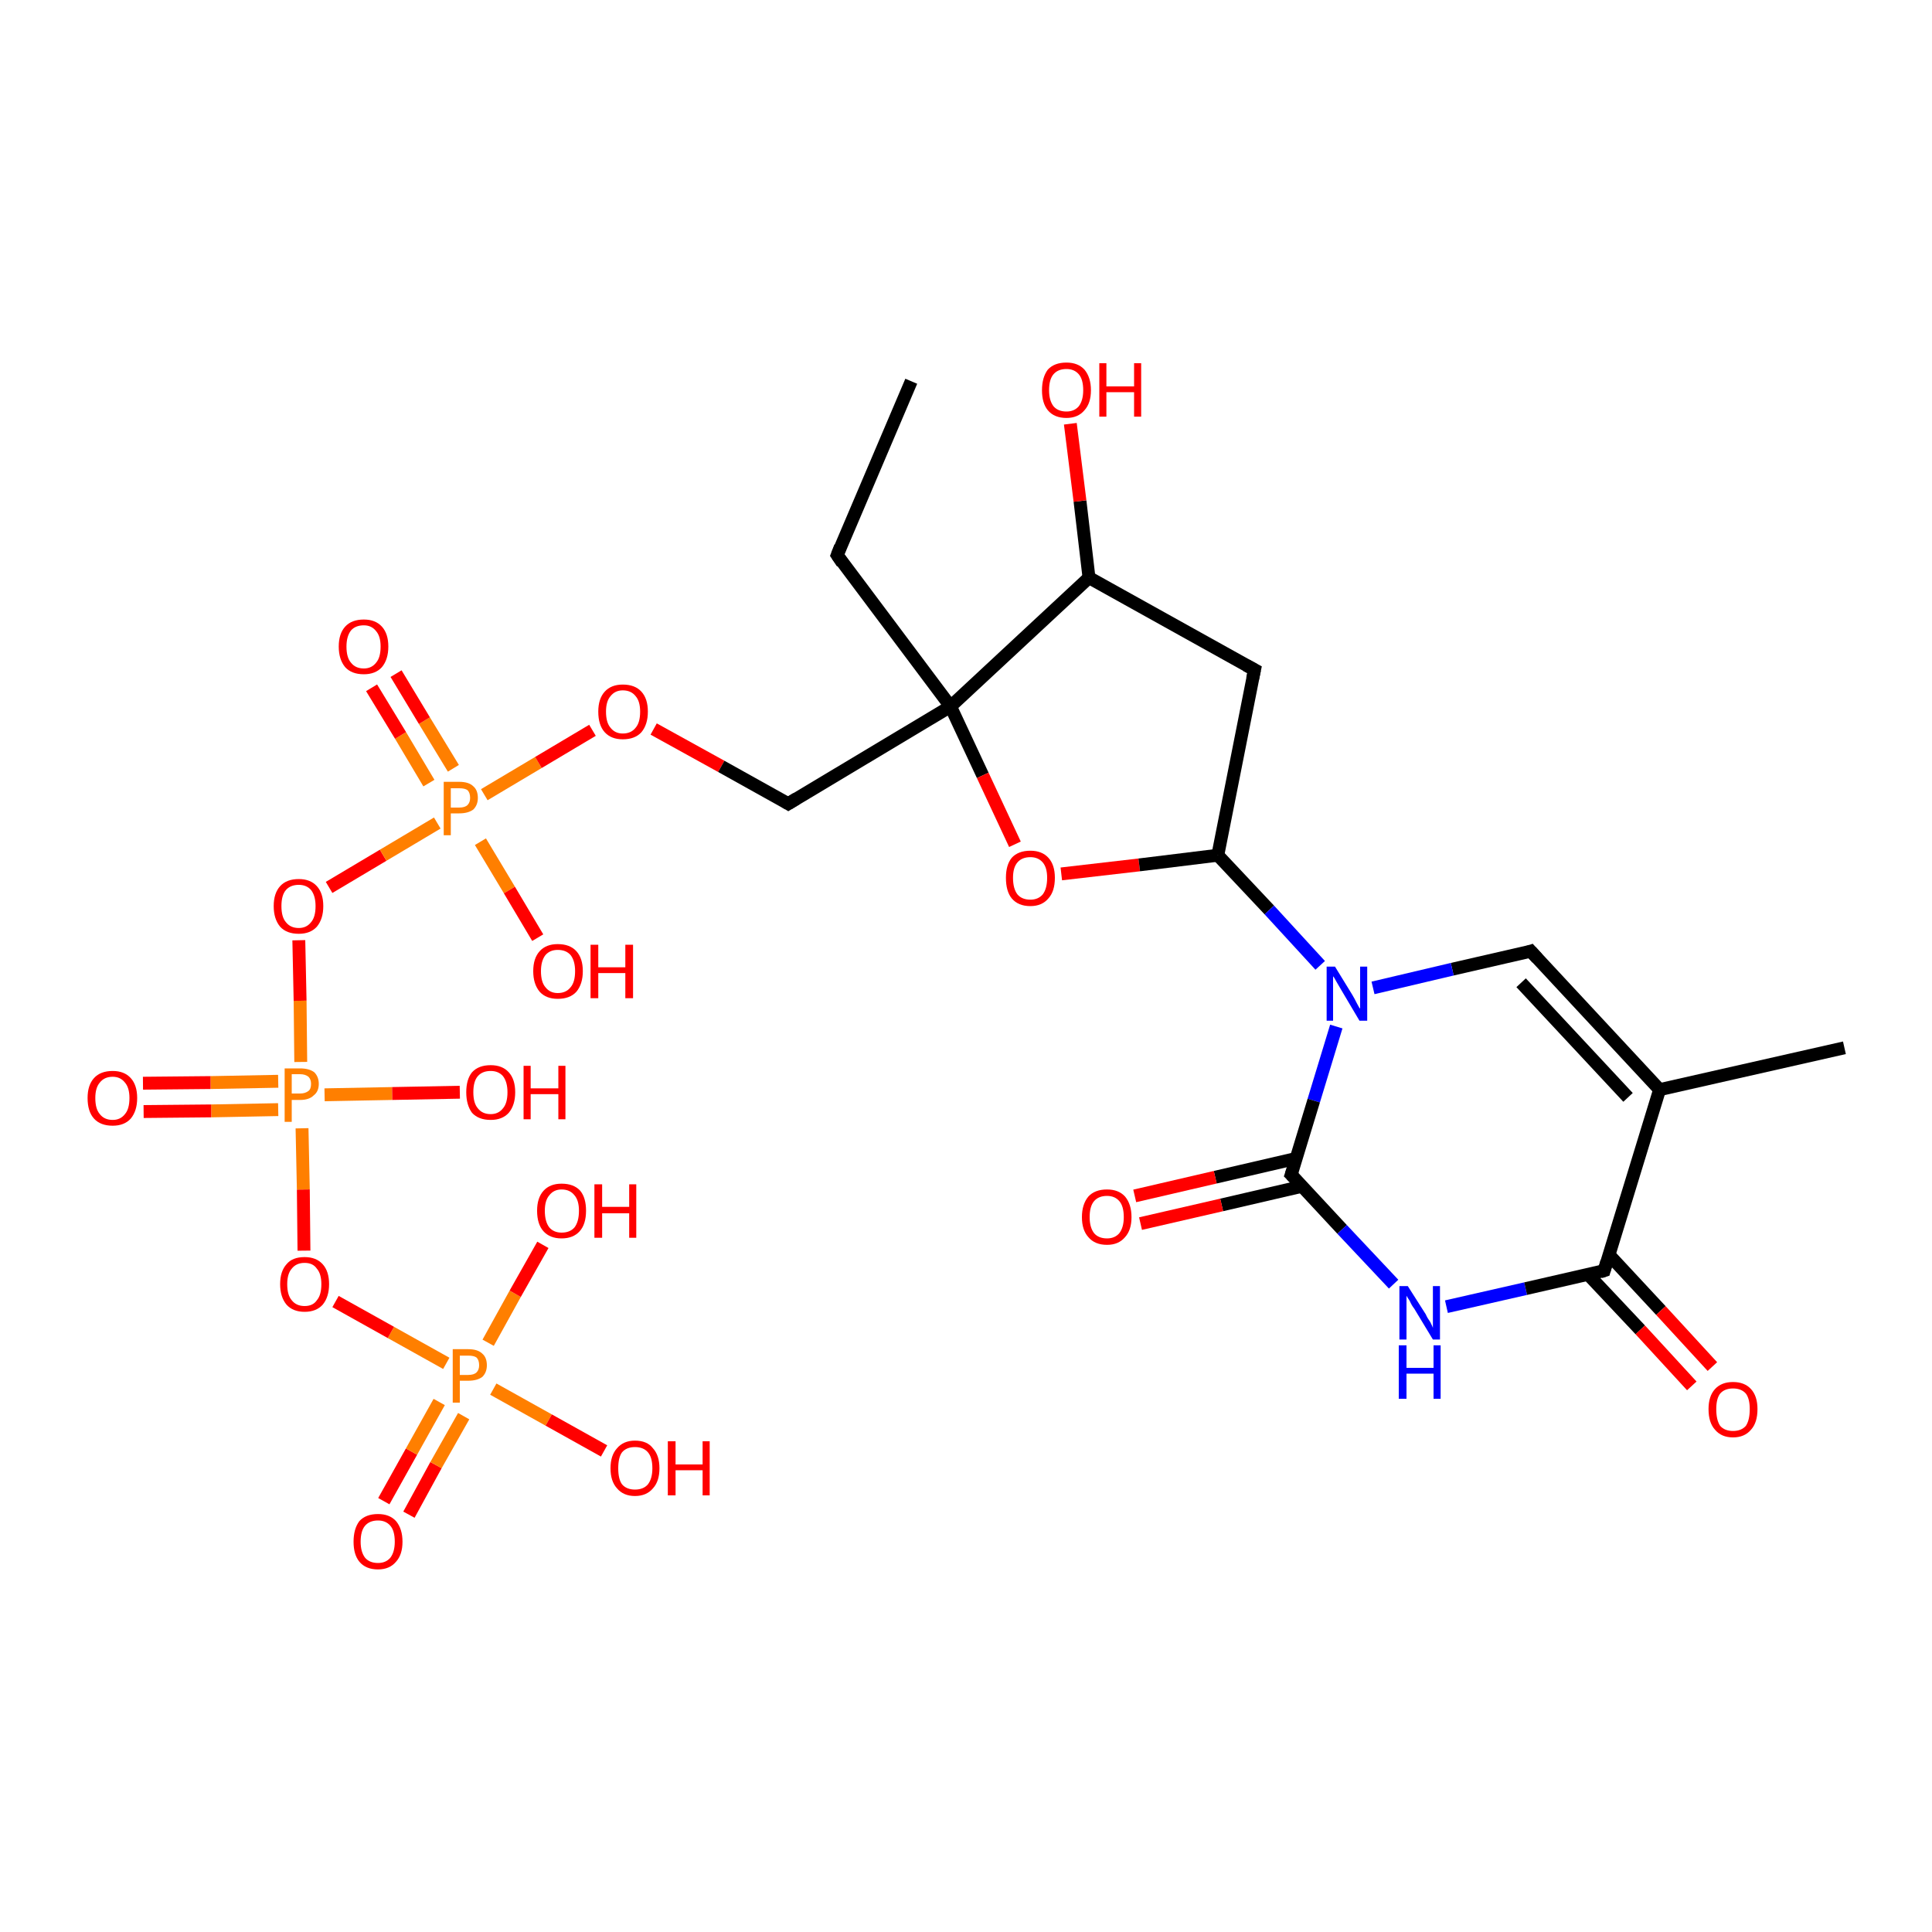 <?xml version='1.0' encoding='iso-8859-1'?>
<svg version='1.1' baseProfile='full'
              xmlns='http://www.w3.org/2000/svg'
                      xmlns:rdkit='http://www.rdkit.org/xml'
                      xmlns:xlink='http://www.w3.org/1999/xlink'
                  xml:space='preserve'
width='300px' height='300px' viewBox='0 0 300 300'>
<!-- END OF HEADER -->
<rect style='opacity:1.0;fill:#FFFFFF;stroke:none' width='300.0' height='300.0' x='0.0' y='0.0'> </rect>
<path class='bond-0 atom-0 atom-1' d='M 59.6,233.1 L 63.9,225.4' style='fill:none;fill-rule:evenodd;stroke:#FF0000;stroke-width:2.0px;stroke-linecap:butt;stroke-linejoin:miter;stroke-opacity:1' />
<path class='bond-0 atom-0 atom-1' d='M 63.9,225.4 L 68.2,217.7' style='fill:none;fill-rule:evenodd;stroke:#FF7F00;stroke-width:2.0px;stroke-linecap:butt;stroke-linejoin:miter;stroke-opacity:1' />
<path class='bond-0 atom-0 atom-1' d='M 63.5,235.2 L 67.7,227.5' style='fill:none;fill-rule:evenodd;stroke:#FF0000;stroke-width:2.0px;stroke-linecap:butt;stroke-linejoin:miter;stroke-opacity:1' />
<path class='bond-0 atom-0 atom-1' d='M 67.7,227.5 L 72.0,219.9' style='fill:none;fill-rule:evenodd;stroke:#FF7F00;stroke-width:2.0px;stroke-linecap:butt;stroke-linejoin:miter;stroke-opacity:1' />
<path class='bond-1 atom-1 atom-2' d='M 75.8,208.5 L 80.0,200.9' style='fill:none;fill-rule:evenodd;stroke:#FF7F00;stroke-width:2.0px;stroke-linecap:butt;stroke-linejoin:miter;stroke-opacity:1' />
<path class='bond-1 atom-1 atom-2' d='M 80.0,200.9 L 84.3,193.3' style='fill:none;fill-rule:evenodd;stroke:#FF0000;stroke-width:2.0px;stroke-linecap:butt;stroke-linejoin:miter;stroke-opacity:1' />
<path class='bond-2 atom-1 atom-3' d='M 76.6,215.7 L 85.2,220.5' style='fill:none;fill-rule:evenodd;stroke:#FF7F00;stroke-width:2.0px;stroke-linecap:butt;stroke-linejoin:miter;stroke-opacity:1' />
<path class='bond-2 atom-1 atom-3' d='M 85.2,220.5 L 93.8,225.3' style='fill:none;fill-rule:evenodd;stroke:#FF0000;stroke-width:2.0px;stroke-linecap:butt;stroke-linejoin:miter;stroke-opacity:1' />
<path class='bond-3 atom-1 atom-4' d='M 69.3,211.7 L 60.7,206.9' style='fill:none;fill-rule:evenodd;stroke:#FF7F00;stroke-width:2.0px;stroke-linecap:butt;stroke-linejoin:miter;stroke-opacity:1' />
<path class='bond-3 atom-1 atom-4' d='M 60.7,206.9 L 52.1,202.1' style='fill:none;fill-rule:evenodd;stroke:#FF0000;stroke-width:2.0px;stroke-linecap:butt;stroke-linejoin:miter;stroke-opacity:1' />
<path class='bond-4 atom-4 atom-5' d='M 47.2,194.2 L 47.1,184.7' style='fill:none;fill-rule:evenodd;stroke:#FF0000;stroke-width:2.0px;stroke-linecap:butt;stroke-linejoin:miter;stroke-opacity:1' />
<path class='bond-4 atom-4 atom-5' d='M 47.1,184.7 L 46.9,175.2' style='fill:none;fill-rule:evenodd;stroke:#FF7F00;stroke-width:2.0px;stroke-linecap:butt;stroke-linejoin:miter;stroke-opacity:1' />
<path class='bond-5 atom-5 atom-6' d='M 43.2,167.9 L 32.7,168.1' style='fill:none;fill-rule:evenodd;stroke:#FF7F00;stroke-width:2.0px;stroke-linecap:butt;stroke-linejoin:miter;stroke-opacity:1' />
<path class='bond-5 atom-5 atom-6' d='M 32.7,168.1 L 22.2,168.2' style='fill:none;fill-rule:evenodd;stroke:#FF0000;stroke-width:2.0px;stroke-linecap:butt;stroke-linejoin:miter;stroke-opacity:1' />
<path class='bond-5 atom-5 atom-6' d='M 43.2,172.3 L 32.8,172.5' style='fill:none;fill-rule:evenodd;stroke:#FF7F00;stroke-width:2.0px;stroke-linecap:butt;stroke-linejoin:miter;stroke-opacity:1' />
<path class='bond-5 atom-5 atom-6' d='M 32.8,172.5 L 22.3,172.6' style='fill:none;fill-rule:evenodd;stroke:#FF0000;stroke-width:2.0px;stroke-linecap:butt;stroke-linejoin:miter;stroke-opacity:1' />
<path class='bond-6 atom-5 atom-7' d='M 50.4,170.0 L 60.9,169.8' style='fill:none;fill-rule:evenodd;stroke:#FF7F00;stroke-width:2.0px;stroke-linecap:butt;stroke-linejoin:miter;stroke-opacity:1' />
<path class='bond-6 atom-5 atom-7' d='M 60.9,169.8 L 71.4,169.6' style='fill:none;fill-rule:evenodd;stroke:#FF0000;stroke-width:2.0px;stroke-linecap:butt;stroke-linejoin:miter;stroke-opacity:1' />
<path class='bond-7 atom-5 atom-8' d='M 46.7,164.9 L 46.6,155.4' style='fill:none;fill-rule:evenodd;stroke:#FF7F00;stroke-width:2.0px;stroke-linecap:butt;stroke-linejoin:miter;stroke-opacity:1' />
<path class='bond-7 atom-5 atom-8' d='M 46.6,155.4 L 46.4,146.0' style='fill:none;fill-rule:evenodd;stroke:#FF0000;stroke-width:2.0px;stroke-linecap:butt;stroke-linejoin:miter;stroke-opacity:1' />
<path class='bond-8 atom-8 atom-9' d='M 51.1,137.8 L 59.5,132.8' style='fill:none;fill-rule:evenodd;stroke:#FF0000;stroke-width:2.0px;stroke-linecap:butt;stroke-linejoin:miter;stroke-opacity:1' />
<path class='bond-8 atom-8 atom-9' d='M 59.5,132.8 L 67.9,127.8' style='fill:none;fill-rule:evenodd;stroke:#FF7F00;stroke-width:2.0px;stroke-linecap:butt;stroke-linejoin:miter;stroke-opacity:1' />
<path class='bond-9 atom-9 atom-10' d='M 70.4,119.3 L 65.9,111.9' style='fill:none;fill-rule:evenodd;stroke:#FF7F00;stroke-width:2.0px;stroke-linecap:butt;stroke-linejoin:miter;stroke-opacity:1' />
<path class='bond-9 atom-9 atom-10' d='M 65.9,111.9 L 61.5,104.6' style='fill:none;fill-rule:evenodd;stroke:#FF0000;stroke-width:2.0px;stroke-linecap:butt;stroke-linejoin:miter;stroke-opacity:1' />
<path class='bond-9 atom-9 atom-10' d='M 66.6,121.6 L 62.2,114.2' style='fill:none;fill-rule:evenodd;stroke:#FF7F00;stroke-width:2.0px;stroke-linecap:butt;stroke-linejoin:miter;stroke-opacity:1' />
<path class='bond-9 atom-9 atom-10' d='M 62.2,114.2 L 57.7,106.8' style='fill:none;fill-rule:evenodd;stroke:#FF0000;stroke-width:2.0px;stroke-linecap:butt;stroke-linejoin:miter;stroke-opacity:1' />
<path class='bond-10 atom-9 atom-11' d='M 74.6,130.7 L 79.1,138.2' style='fill:none;fill-rule:evenodd;stroke:#FF7F00;stroke-width:2.0px;stroke-linecap:butt;stroke-linejoin:miter;stroke-opacity:1' />
<path class='bond-10 atom-9 atom-11' d='M 79.1,138.2 L 83.5,145.6' style='fill:none;fill-rule:evenodd;stroke:#FF0000;stroke-width:2.0px;stroke-linecap:butt;stroke-linejoin:miter;stroke-opacity:1' />
<path class='bond-11 atom-9 atom-12' d='M 75.2,123.4 L 83.6,118.4' style='fill:none;fill-rule:evenodd;stroke:#FF7F00;stroke-width:2.0px;stroke-linecap:butt;stroke-linejoin:miter;stroke-opacity:1' />
<path class='bond-11 atom-9 atom-12' d='M 83.6,118.4 L 92.0,113.4' style='fill:none;fill-rule:evenodd;stroke:#FF0000;stroke-width:2.0px;stroke-linecap:butt;stroke-linejoin:miter;stroke-opacity:1' />
<path class='bond-12 atom-12 atom-13' d='M 101.5,113.2 L 112.0,119.0' style='fill:none;fill-rule:evenodd;stroke:#FF0000;stroke-width:2.0px;stroke-linecap:butt;stroke-linejoin:miter;stroke-opacity:1' />
<path class='bond-12 atom-12 atom-13' d='M 112.0,119.0 L 122.4,124.8' style='fill:none;fill-rule:evenodd;stroke:#000000;stroke-width:2.0px;stroke-linecap:butt;stroke-linejoin:miter;stroke-opacity:1' />
<path class='bond-13 atom-13 atom-14' d='M 122.4,124.8 L 147.6,109.7' style='fill:none;fill-rule:evenodd;stroke:#000000;stroke-width:2.0px;stroke-linecap:butt;stroke-linejoin:miter;stroke-opacity:1' />
<path class='bond-14 atom-14 atom-15' d='M 147.6,109.7 L 152.6,120.4' style='fill:none;fill-rule:evenodd;stroke:#000000;stroke-width:2.0px;stroke-linecap:butt;stroke-linejoin:miter;stroke-opacity:1' />
<path class='bond-14 atom-14 atom-15' d='M 152.6,120.4 L 157.6,131.1' style='fill:none;fill-rule:evenodd;stroke:#FF0000;stroke-width:2.0px;stroke-linecap:butt;stroke-linejoin:miter;stroke-opacity:1' />
<path class='bond-15 atom-15 atom-16' d='M 164.8,135.7 L 176.9,134.3' style='fill:none;fill-rule:evenodd;stroke:#FF0000;stroke-width:2.0px;stroke-linecap:butt;stroke-linejoin:miter;stroke-opacity:1' />
<path class='bond-15 atom-15 atom-16' d='M 176.9,134.3 L 189.1,132.8' style='fill:none;fill-rule:evenodd;stroke:#000000;stroke-width:2.0px;stroke-linecap:butt;stroke-linejoin:miter;stroke-opacity:1' />
<path class='bond-16 atom-16 atom-17' d='M 189.1,132.8 L 197.1,141.3' style='fill:none;fill-rule:evenodd;stroke:#000000;stroke-width:2.0px;stroke-linecap:butt;stroke-linejoin:miter;stroke-opacity:1' />
<path class='bond-16 atom-16 atom-17' d='M 197.1,141.3 L 205.0,149.9' style='fill:none;fill-rule:evenodd;stroke:#0000FF;stroke-width:2.0px;stroke-linecap:butt;stroke-linejoin:miter;stroke-opacity:1' />
<path class='bond-17 atom-17 atom-18' d='M 207.5,159.4 L 204.0,170.9' style='fill:none;fill-rule:evenodd;stroke:#0000FF;stroke-width:2.0px;stroke-linecap:butt;stroke-linejoin:miter;stroke-opacity:1' />
<path class='bond-17 atom-17 atom-18' d='M 204.0,170.9 L 200.5,182.4' style='fill:none;fill-rule:evenodd;stroke:#000000;stroke-width:2.0px;stroke-linecap:butt;stroke-linejoin:miter;stroke-opacity:1' />
<path class='bond-18 atom-18 atom-19' d='M 201.2,179.9 L 188.7,182.8' style='fill:none;fill-rule:evenodd;stroke:#000000;stroke-width:2.0px;stroke-linecap:butt;stroke-linejoin:miter;stroke-opacity:1' />
<path class='bond-18 atom-18 atom-19' d='M 188.7,182.8 L 176.2,185.7' style='fill:none;fill-rule:evenodd;stroke:#FF0000;stroke-width:2.0px;stroke-linecap:butt;stroke-linejoin:miter;stroke-opacity:1' />
<path class='bond-18 atom-18 atom-19' d='M 202.2,184.2 L 189.7,187.1' style='fill:none;fill-rule:evenodd;stroke:#000000;stroke-width:2.0px;stroke-linecap:butt;stroke-linejoin:miter;stroke-opacity:1' />
<path class='bond-18 atom-18 atom-19' d='M 189.7,187.1 L 177.1,190.0' style='fill:none;fill-rule:evenodd;stroke:#FF0000;stroke-width:2.0px;stroke-linecap:butt;stroke-linejoin:miter;stroke-opacity:1' />
<path class='bond-19 atom-18 atom-20' d='M 200.5,182.4 L 208.4,190.9' style='fill:none;fill-rule:evenodd;stroke:#000000;stroke-width:2.0px;stroke-linecap:butt;stroke-linejoin:miter;stroke-opacity:1' />
<path class='bond-19 atom-18 atom-20' d='M 208.4,190.9 L 216.4,199.4' style='fill:none;fill-rule:evenodd;stroke:#0000FF;stroke-width:2.0px;stroke-linecap:butt;stroke-linejoin:miter;stroke-opacity:1' />
<path class='bond-20 atom-20 atom-21' d='M 224.6,202.9 L 236.9,200.1' style='fill:none;fill-rule:evenodd;stroke:#0000FF;stroke-width:2.0px;stroke-linecap:butt;stroke-linejoin:miter;stroke-opacity:1' />
<path class='bond-20 atom-20 atom-21' d='M 236.9,200.1 L 249.1,197.3' style='fill:none;fill-rule:evenodd;stroke:#000000;stroke-width:2.0px;stroke-linecap:butt;stroke-linejoin:miter;stroke-opacity:1' />
<path class='bond-21 atom-21 atom-22' d='M 246.6,197.9 L 254.7,206.5' style='fill:none;fill-rule:evenodd;stroke:#000000;stroke-width:2.0px;stroke-linecap:butt;stroke-linejoin:miter;stroke-opacity:1' />
<path class='bond-21 atom-21 atom-22' d='M 254.7,206.5 L 262.7,215.2' style='fill:none;fill-rule:evenodd;stroke:#FF0000;stroke-width:2.0px;stroke-linecap:butt;stroke-linejoin:miter;stroke-opacity:1' />
<path class='bond-21 atom-21 atom-22' d='M 249.9,194.9 L 257.9,203.5' style='fill:none;fill-rule:evenodd;stroke:#000000;stroke-width:2.0px;stroke-linecap:butt;stroke-linejoin:miter;stroke-opacity:1' />
<path class='bond-21 atom-21 atom-22' d='M 257.9,203.5 L 265.9,212.2' style='fill:none;fill-rule:evenodd;stroke:#FF0000;stroke-width:2.0px;stroke-linecap:butt;stroke-linejoin:miter;stroke-opacity:1' />
<path class='bond-22 atom-21 atom-23' d='M 249.1,197.3 L 257.7,169.2' style='fill:none;fill-rule:evenodd;stroke:#000000;stroke-width:2.0px;stroke-linecap:butt;stroke-linejoin:miter;stroke-opacity:1' />
<path class='bond-23 atom-23 atom-24' d='M 257.7,169.2 L 237.7,147.7' style='fill:none;fill-rule:evenodd;stroke:#000000;stroke-width:2.0px;stroke-linecap:butt;stroke-linejoin:miter;stroke-opacity:1' />
<path class='bond-23 atom-23 atom-24' d='M 252.8,170.4 L 236.2,152.6' style='fill:none;fill-rule:evenodd;stroke:#000000;stroke-width:2.0px;stroke-linecap:butt;stroke-linejoin:miter;stroke-opacity:1' />
<path class='bond-24 atom-23 atom-25' d='M 257.7,169.2 L 286.4,162.7' style='fill:none;fill-rule:evenodd;stroke:#000000;stroke-width:2.0px;stroke-linecap:butt;stroke-linejoin:miter;stroke-opacity:1' />
<path class='bond-25 atom-16 atom-26' d='M 189.1,132.8 L 194.8,104.0' style='fill:none;fill-rule:evenodd;stroke:#000000;stroke-width:2.0px;stroke-linecap:butt;stroke-linejoin:miter;stroke-opacity:1' />
<path class='bond-26 atom-26 atom-27' d='M 194.8,104.0 L 169.1,89.7' style='fill:none;fill-rule:evenodd;stroke:#000000;stroke-width:2.0px;stroke-linecap:butt;stroke-linejoin:miter;stroke-opacity:1' />
<path class='bond-27 atom-27 atom-28' d='M 169.1,89.7 L 167.7,77.8' style='fill:none;fill-rule:evenodd;stroke:#000000;stroke-width:2.0px;stroke-linecap:butt;stroke-linejoin:miter;stroke-opacity:1' />
<path class='bond-27 atom-27 atom-28' d='M 167.7,77.8 L 166.2,65.8' style='fill:none;fill-rule:evenodd;stroke:#FF0000;stroke-width:2.0px;stroke-linecap:butt;stroke-linejoin:miter;stroke-opacity:1' />
<path class='bond-28 atom-14 atom-29' d='M 147.6,109.7 L 130.0,86.2' style='fill:none;fill-rule:evenodd;stroke:#000000;stroke-width:2.0px;stroke-linecap:butt;stroke-linejoin:miter;stroke-opacity:1' />
<path class='bond-29 atom-29 atom-30' d='M 130.0,86.2 L 141.5,59.2' style='fill:none;fill-rule:evenodd;stroke:#000000;stroke-width:2.0px;stroke-linecap:butt;stroke-linejoin:miter;stroke-opacity:1' />
<path class='bond-30 atom-24 atom-17' d='M 237.7,147.7 L 225.5,150.5' style='fill:none;fill-rule:evenodd;stroke:#000000;stroke-width:2.0px;stroke-linecap:butt;stroke-linejoin:miter;stroke-opacity:1' />
<path class='bond-30 atom-24 atom-17' d='M 225.5,150.5 L 213.2,153.4' style='fill:none;fill-rule:evenodd;stroke:#0000FF;stroke-width:2.0px;stroke-linecap:butt;stroke-linejoin:miter;stroke-opacity:1' />
<path class='bond-31 atom-27 atom-14' d='M 169.1,89.7 L 147.6,109.7' style='fill:none;fill-rule:evenodd;stroke:#000000;stroke-width:2.0px;stroke-linecap:butt;stroke-linejoin:miter;stroke-opacity:1' />
<path d='M 121.9,124.5 L 122.4,124.8 L 123.7,124.0' style='fill:none;stroke:#000000;stroke-width:2.0px;stroke-linecap:butt;stroke-linejoin:miter;stroke-opacity:1;' />
<path d='M 200.7,181.8 L 200.5,182.4 L 200.9,182.8' style='fill:none;stroke:#000000;stroke-width:2.0px;stroke-linecap:butt;stroke-linejoin:miter;stroke-opacity:1;' />
<path d='M 248.5,197.5 L 249.1,197.3 L 249.5,195.9' style='fill:none;stroke:#000000;stroke-width:2.0px;stroke-linecap:butt;stroke-linejoin:miter;stroke-opacity:1;' />
<path d='M 238.7,148.8 L 237.7,147.7 L 237.1,147.9' style='fill:none;stroke:#000000;stroke-width:2.0px;stroke-linecap:butt;stroke-linejoin:miter;stroke-opacity:1;' />
<path d='M 194.5,105.4 L 194.8,104.0 L 193.5,103.3' style='fill:none;stroke:#000000;stroke-width:2.0px;stroke-linecap:butt;stroke-linejoin:miter;stroke-opacity:1;' />
<path d='M 130.8,87.4 L 130.0,86.2 L 130.5,84.9' style='fill:none;stroke:#000000;stroke-width:2.0px;stroke-linecap:butt;stroke-linejoin:miter;stroke-opacity:1;' />
<path class='atom-0' d='M 54.9 239.4
Q 54.9 237.4, 55.8 236.2
Q 56.8 235.1, 58.7 235.1
Q 60.5 235.1, 61.5 236.2
Q 62.5 237.4, 62.5 239.4
Q 62.5 241.4, 61.5 242.5
Q 60.5 243.7, 58.7 243.7
Q 56.8 243.7, 55.8 242.5
Q 54.9 241.4, 54.9 239.4
M 58.7 242.7
Q 59.9 242.7, 60.6 241.9
Q 61.3 241.0, 61.3 239.4
Q 61.3 237.7, 60.6 236.9
Q 59.9 236.1, 58.7 236.1
Q 57.4 236.1, 56.7 236.9
Q 56.0 237.7, 56.0 239.4
Q 56.0 241.0, 56.7 241.9
Q 57.4 242.7, 58.7 242.7
' fill='#FF0000'/>
<path class='atom-1' d='M 72.7 209.5
Q 74.2 209.5, 74.9 210.2
Q 75.6 210.8, 75.6 212.0
Q 75.6 213.1, 74.9 213.8
Q 74.1 214.4, 72.7 214.4
L 71.4 214.4
L 71.4 217.8
L 70.3 217.8
L 70.3 209.5
L 72.7 209.5
M 72.7 213.5
Q 73.6 213.5, 74.0 213.1
Q 74.4 212.7, 74.4 212.0
Q 74.4 211.2, 74.0 210.8
Q 73.6 210.5, 72.7 210.5
L 71.4 210.5
L 71.4 213.5
L 72.7 213.5
' fill='#FF7F00'/>
<path class='atom-2' d='M 83.4 188.0
Q 83.4 186.0, 84.4 184.9
Q 85.4 183.8, 87.2 183.8
Q 89.1 183.8, 90.1 184.9
Q 91.0 186.0, 91.0 188.0
Q 91.0 190.1, 90.0 191.2
Q 89.0 192.3, 87.2 192.3
Q 85.4 192.3, 84.4 191.2
Q 83.4 190.1, 83.4 188.0
M 87.2 191.4
Q 88.5 191.4, 89.2 190.6
Q 89.9 189.7, 89.9 188.0
Q 89.9 186.4, 89.2 185.6
Q 88.5 184.7, 87.2 184.7
Q 86.0 184.7, 85.3 185.6
Q 84.6 186.4, 84.6 188.0
Q 84.6 189.7, 85.3 190.6
Q 86.0 191.4, 87.2 191.4
' fill='#FF0000'/>
<path class='atom-2' d='M 92.3 183.9
L 93.5 183.9
L 93.5 187.4
L 97.7 187.4
L 97.7 183.9
L 98.8 183.9
L 98.8 192.2
L 97.7 192.2
L 97.7 188.4
L 93.5 188.4
L 93.5 192.2
L 92.3 192.2
L 92.3 183.9
' fill='#FF0000'/>
<path class='atom-3' d='M 94.8 228.0
Q 94.8 226.0, 95.8 224.9
Q 96.8 223.7, 98.6 223.7
Q 100.5 223.7, 101.4 224.9
Q 102.4 226.0, 102.4 228.0
Q 102.4 230.0, 101.4 231.1
Q 100.4 232.3, 98.6 232.3
Q 96.8 232.3, 95.8 231.1
Q 94.8 230.0, 94.8 228.0
M 98.6 231.3
Q 99.9 231.3, 100.6 230.5
Q 101.3 229.6, 101.3 228.0
Q 101.3 226.3, 100.6 225.5
Q 99.9 224.7, 98.6 224.7
Q 97.3 224.7, 96.6 225.5
Q 96.0 226.3, 96.0 228.0
Q 96.0 229.7, 96.6 230.5
Q 97.3 231.3, 98.6 231.3
' fill='#FF0000'/>
<path class='atom-3' d='M 103.7 223.8
L 104.9 223.8
L 104.9 227.4
L 109.1 227.4
L 109.1 223.8
L 110.2 223.8
L 110.2 232.2
L 109.1 232.2
L 109.1 228.3
L 104.9 228.3
L 104.9 232.2
L 103.7 232.2
L 103.7 223.8
' fill='#FF0000'/>
<path class='atom-4' d='M 43.5 199.4
Q 43.5 197.4, 44.5 196.3
Q 45.4 195.2, 47.3 195.2
Q 49.1 195.2, 50.1 196.3
Q 51.1 197.4, 51.1 199.4
Q 51.1 201.4, 50.1 202.6
Q 49.1 203.7, 47.3 203.7
Q 45.5 203.7, 44.5 202.6
Q 43.5 201.4, 43.5 199.4
M 47.3 202.8
Q 48.6 202.8, 49.2 201.9
Q 49.9 201.1, 49.9 199.4
Q 49.9 197.8, 49.2 197.0
Q 48.6 196.1, 47.3 196.1
Q 46.0 196.1, 45.3 197.0
Q 44.6 197.8, 44.6 199.4
Q 44.6 201.1, 45.3 201.9
Q 46.0 202.8, 47.3 202.8
' fill='#FF0000'/>
<path class='atom-5' d='M 46.6 165.9
Q 48.0 165.9, 48.8 166.5
Q 49.5 167.2, 49.5 168.3
Q 49.5 169.5, 48.7 170.1
Q 48.0 170.8, 46.6 170.8
L 45.3 170.8
L 45.3 174.2
L 44.2 174.2
L 44.2 165.9
L 46.6 165.9
M 46.6 169.8
Q 47.4 169.8, 47.9 169.4
Q 48.3 169.1, 48.3 168.3
Q 48.3 167.6, 47.9 167.2
Q 47.4 166.8, 46.6 166.8
L 45.3 166.8
L 45.3 169.8
L 46.6 169.8
' fill='#FF7F00'/>
<path class='atom-6' d='M 13.6 170.5
Q 13.6 168.5, 14.6 167.4
Q 15.6 166.3, 17.5 166.3
Q 19.3 166.3, 20.3 167.4
Q 21.3 168.5, 21.3 170.5
Q 21.3 172.5, 20.3 173.7
Q 19.3 174.8, 17.5 174.8
Q 15.6 174.8, 14.6 173.7
Q 13.6 172.6, 13.6 170.5
M 17.5 173.9
Q 18.7 173.9, 19.4 173.0
Q 20.1 172.2, 20.1 170.5
Q 20.1 168.9, 19.4 168.1
Q 18.7 167.2, 17.5 167.2
Q 16.2 167.2, 15.5 168.1
Q 14.8 168.9, 14.8 170.5
Q 14.8 172.2, 15.5 173.0
Q 16.2 173.9, 17.5 173.9
' fill='#FF0000'/>
<path class='atom-7' d='M 72.4 169.6
Q 72.4 167.6, 73.3 166.5
Q 74.3 165.4, 76.2 165.4
Q 78.0 165.4, 79.0 166.5
Q 80.0 167.6, 80.0 169.6
Q 80.0 171.6, 79.0 172.8
Q 78.0 173.9, 76.2 173.9
Q 74.3 173.9, 73.3 172.8
Q 72.4 171.6, 72.4 169.6
M 76.2 173.0
Q 77.4 173.0, 78.1 172.1
Q 78.8 171.3, 78.8 169.6
Q 78.8 168.0, 78.1 167.1
Q 77.4 166.3, 76.2 166.3
Q 74.9 166.3, 74.2 167.1
Q 73.5 167.9, 73.5 169.6
Q 73.5 171.3, 74.2 172.1
Q 74.9 173.0, 76.2 173.0
' fill='#FF0000'/>
<path class='atom-7' d='M 81.3 165.5
L 82.4 165.5
L 82.4 169.0
L 86.7 169.0
L 86.7 165.5
L 87.8 165.5
L 87.8 173.8
L 86.7 173.8
L 86.7 169.9
L 82.4 169.9
L 82.4 173.8
L 81.3 173.8
L 81.3 165.5
' fill='#FF0000'/>
<path class='atom-8' d='M 42.5 140.7
Q 42.5 138.7, 43.5 137.6
Q 44.5 136.5, 46.4 136.5
Q 48.2 136.5, 49.2 137.6
Q 50.2 138.7, 50.2 140.7
Q 50.2 142.7, 49.2 143.9
Q 48.2 145.0, 46.4 145.0
Q 44.5 145.0, 43.5 143.9
Q 42.5 142.7, 42.5 140.7
M 46.4 144.1
Q 47.6 144.1, 48.3 143.2
Q 49.0 142.4, 49.0 140.7
Q 49.0 139.1, 48.3 138.2
Q 47.6 137.4, 46.4 137.4
Q 45.1 137.4, 44.4 138.2
Q 43.7 139.0, 43.7 140.7
Q 43.7 142.4, 44.4 143.2
Q 45.1 144.1, 46.4 144.1
' fill='#FF0000'/>
<path class='atom-9' d='M 71.3 121.4
Q 72.8 121.4, 73.5 122.1
Q 74.2 122.7, 74.2 123.9
Q 74.2 125.0, 73.5 125.7
Q 72.7 126.3, 71.3 126.3
L 70.0 126.3
L 70.0 129.7
L 68.9 129.7
L 68.9 121.4
L 71.3 121.4
M 71.3 125.4
Q 72.2 125.4, 72.6 125.0
Q 73.0 124.6, 73.0 123.9
Q 73.0 123.1, 72.6 122.7
Q 72.2 122.4, 71.3 122.4
L 70.0 122.4
L 70.0 125.4
L 71.3 125.4
' fill='#FF7F00'/>
<path class='atom-10' d='M 52.6 100.4
Q 52.6 98.4, 53.6 97.3
Q 54.6 96.2, 56.5 96.2
Q 58.3 96.2, 59.3 97.3
Q 60.3 98.4, 60.3 100.4
Q 60.3 102.4, 59.3 103.6
Q 58.3 104.7, 56.5 104.7
Q 54.6 104.7, 53.6 103.6
Q 52.6 102.4, 52.6 100.4
M 56.5 103.8
Q 57.7 103.8, 58.4 102.9
Q 59.1 102.1, 59.1 100.4
Q 59.1 98.8, 58.4 98.0
Q 57.7 97.1, 56.5 97.1
Q 55.2 97.1, 54.5 97.9
Q 53.8 98.8, 53.8 100.4
Q 53.8 102.1, 54.5 102.9
Q 55.2 103.8, 56.5 103.8
' fill='#FF0000'/>
<path class='atom-11' d='M 82.8 150.8
Q 82.8 148.8, 83.8 147.7
Q 84.8 146.6, 86.6 146.6
Q 88.5 146.6, 89.5 147.7
Q 90.5 148.8, 90.5 150.8
Q 90.5 152.8, 89.5 154.0
Q 88.5 155.1, 86.6 155.1
Q 84.8 155.1, 83.8 154.0
Q 82.8 152.8, 82.8 150.8
M 86.6 154.2
Q 87.9 154.2, 88.6 153.3
Q 89.3 152.5, 89.3 150.8
Q 89.3 149.2, 88.6 148.3
Q 87.9 147.5, 86.6 147.5
Q 85.4 147.5, 84.7 148.3
Q 84.0 149.2, 84.0 150.8
Q 84.0 152.5, 84.7 153.3
Q 85.4 154.2, 86.6 154.2
' fill='#FF0000'/>
<path class='atom-11' d='M 91.7 146.7
L 92.9 146.7
L 92.9 150.2
L 97.1 150.2
L 97.1 146.7
L 98.3 146.7
L 98.3 155.0
L 97.1 155.0
L 97.1 151.1
L 92.9 151.1
L 92.9 155.0
L 91.7 155.0
L 91.7 146.7
' fill='#FF0000'/>
<path class='atom-12' d='M 92.9 110.5
Q 92.9 108.5, 93.9 107.4
Q 94.9 106.3, 96.7 106.3
Q 98.6 106.3, 99.6 107.4
Q 100.6 108.5, 100.6 110.5
Q 100.6 112.5, 99.6 113.7
Q 98.6 114.8, 96.7 114.8
Q 94.9 114.8, 93.9 113.7
Q 92.9 112.6, 92.9 110.5
M 96.7 113.9
Q 98.0 113.9, 98.7 113.0
Q 99.4 112.2, 99.4 110.5
Q 99.4 108.9, 98.7 108.1
Q 98.0 107.2, 96.7 107.2
Q 95.5 107.2, 94.8 108.1
Q 94.1 108.9, 94.1 110.5
Q 94.1 112.2, 94.8 113.0
Q 95.5 113.9, 96.7 113.9
' fill='#FF0000'/>
<path class='atom-15' d='M 156.2 136.3
Q 156.2 134.3, 157.1 133.2
Q 158.1 132.1, 160.0 132.1
Q 161.8 132.1, 162.8 133.2
Q 163.8 134.3, 163.8 136.3
Q 163.8 138.4, 162.8 139.5
Q 161.8 140.7, 160.0 140.7
Q 158.1 140.7, 157.1 139.5
Q 156.2 138.4, 156.2 136.3
M 160.0 139.7
Q 161.2 139.7, 161.9 138.9
Q 162.6 138.0, 162.6 136.3
Q 162.6 134.7, 161.9 133.9
Q 161.2 133.1, 160.0 133.1
Q 158.7 133.1, 158.0 133.9
Q 157.3 134.7, 157.3 136.3
Q 157.3 138.0, 158.0 138.9
Q 158.7 139.7, 160.0 139.7
' fill='#FF0000'/>
<path class='atom-17' d='M 207.3 150.1
L 210.0 154.5
Q 210.3 155.0, 210.7 155.8
Q 211.1 156.6, 211.2 156.6
L 211.2 150.1
L 212.3 150.1
L 212.3 158.5
L 211.1 158.5
L 208.2 153.6
Q 207.9 153.1, 207.5 152.4
Q 207.2 151.8, 207.0 151.6
L 207.0 158.5
L 206.0 158.5
L 206.0 150.1
L 207.3 150.1
' fill='#0000FF'/>
<path class='atom-19' d='M 168.0 189.0
Q 168.0 187.0, 169.0 185.8
Q 170.0 184.7, 171.9 184.7
Q 173.7 184.7, 174.7 185.8
Q 175.7 187.0, 175.7 189.0
Q 175.7 191.0, 174.7 192.1
Q 173.7 193.3, 171.9 193.3
Q 170.0 193.3, 169.0 192.1
Q 168.0 191.0, 168.0 189.0
M 171.9 192.3
Q 173.1 192.3, 173.8 191.5
Q 174.5 190.6, 174.5 189.0
Q 174.5 187.3, 173.8 186.5
Q 173.1 185.7, 171.9 185.7
Q 170.6 185.7, 169.9 186.5
Q 169.2 187.3, 169.2 189.0
Q 169.2 190.6, 169.9 191.5
Q 170.6 192.3, 171.9 192.3
' fill='#FF0000'/>
<path class='atom-20' d='M 218.6 199.7
L 221.4 204.1
Q 221.6 204.6, 222.1 205.3
Q 222.5 206.1, 222.5 206.2
L 222.5 199.7
L 223.6 199.7
L 223.6 208.0
L 222.5 208.0
L 219.6 203.2
Q 219.2 202.7, 218.9 202.0
Q 218.5 201.4, 218.4 201.2
L 218.4 208.0
L 217.3 208.0
L 217.3 199.7
L 218.6 199.7
' fill='#0000FF'/>
<path class='atom-20' d='M 217.2 208.9
L 218.4 208.9
L 218.4 212.4
L 222.6 212.4
L 222.6 208.9
L 223.7 208.9
L 223.7 217.2
L 222.6 217.2
L 222.6 213.3
L 218.4 213.3
L 218.4 217.2
L 217.2 217.2
L 217.2 208.9
' fill='#0000FF'/>
<path class='atom-22' d='M 265.3 218.8
Q 265.3 216.8, 266.3 215.7
Q 267.3 214.6, 269.1 214.6
Q 270.9 214.6, 271.9 215.7
Q 272.9 216.8, 272.9 218.8
Q 272.9 220.9, 271.9 222.0
Q 270.9 223.2, 269.1 223.2
Q 267.3 223.2, 266.3 222.0
Q 265.3 220.9, 265.3 218.8
M 269.1 222.2
Q 270.4 222.2, 271.1 221.4
Q 271.7 220.5, 271.7 218.8
Q 271.7 217.2, 271.1 216.4
Q 270.4 215.6, 269.1 215.6
Q 267.8 215.6, 267.1 216.4
Q 266.5 217.2, 266.5 218.8
Q 266.5 220.5, 267.1 221.4
Q 267.8 222.2, 269.1 222.2
' fill='#FF0000'/>
<path class='atom-28' d='M 161.8 60.6
Q 161.8 58.6, 162.7 57.4
Q 163.7 56.3, 165.6 56.3
Q 167.4 56.3, 168.4 57.4
Q 169.4 58.6, 169.4 60.6
Q 169.4 62.6, 168.4 63.7
Q 167.4 64.9, 165.6 64.9
Q 163.7 64.9, 162.7 63.7
Q 161.8 62.6, 161.8 60.6
M 165.6 63.9
Q 166.8 63.9, 167.5 63.1
Q 168.2 62.2, 168.2 60.6
Q 168.2 58.9, 167.5 58.1
Q 166.8 57.3, 165.6 57.3
Q 164.3 57.3, 163.6 58.1
Q 162.9 58.9, 162.9 60.6
Q 162.9 62.2, 163.6 63.1
Q 164.3 63.9, 165.6 63.9
' fill='#FF0000'/>
<path class='atom-28' d='M 170.7 56.4
L 171.8 56.4
L 171.8 60.0
L 176.1 60.0
L 176.1 56.4
L 177.2 56.4
L 177.2 64.7
L 176.1 64.7
L 176.1 60.9
L 171.8 60.9
L 171.8 64.7
L 170.7 64.7
L 170.7 56.4
' fill='#FF0000'/>
</svg>

